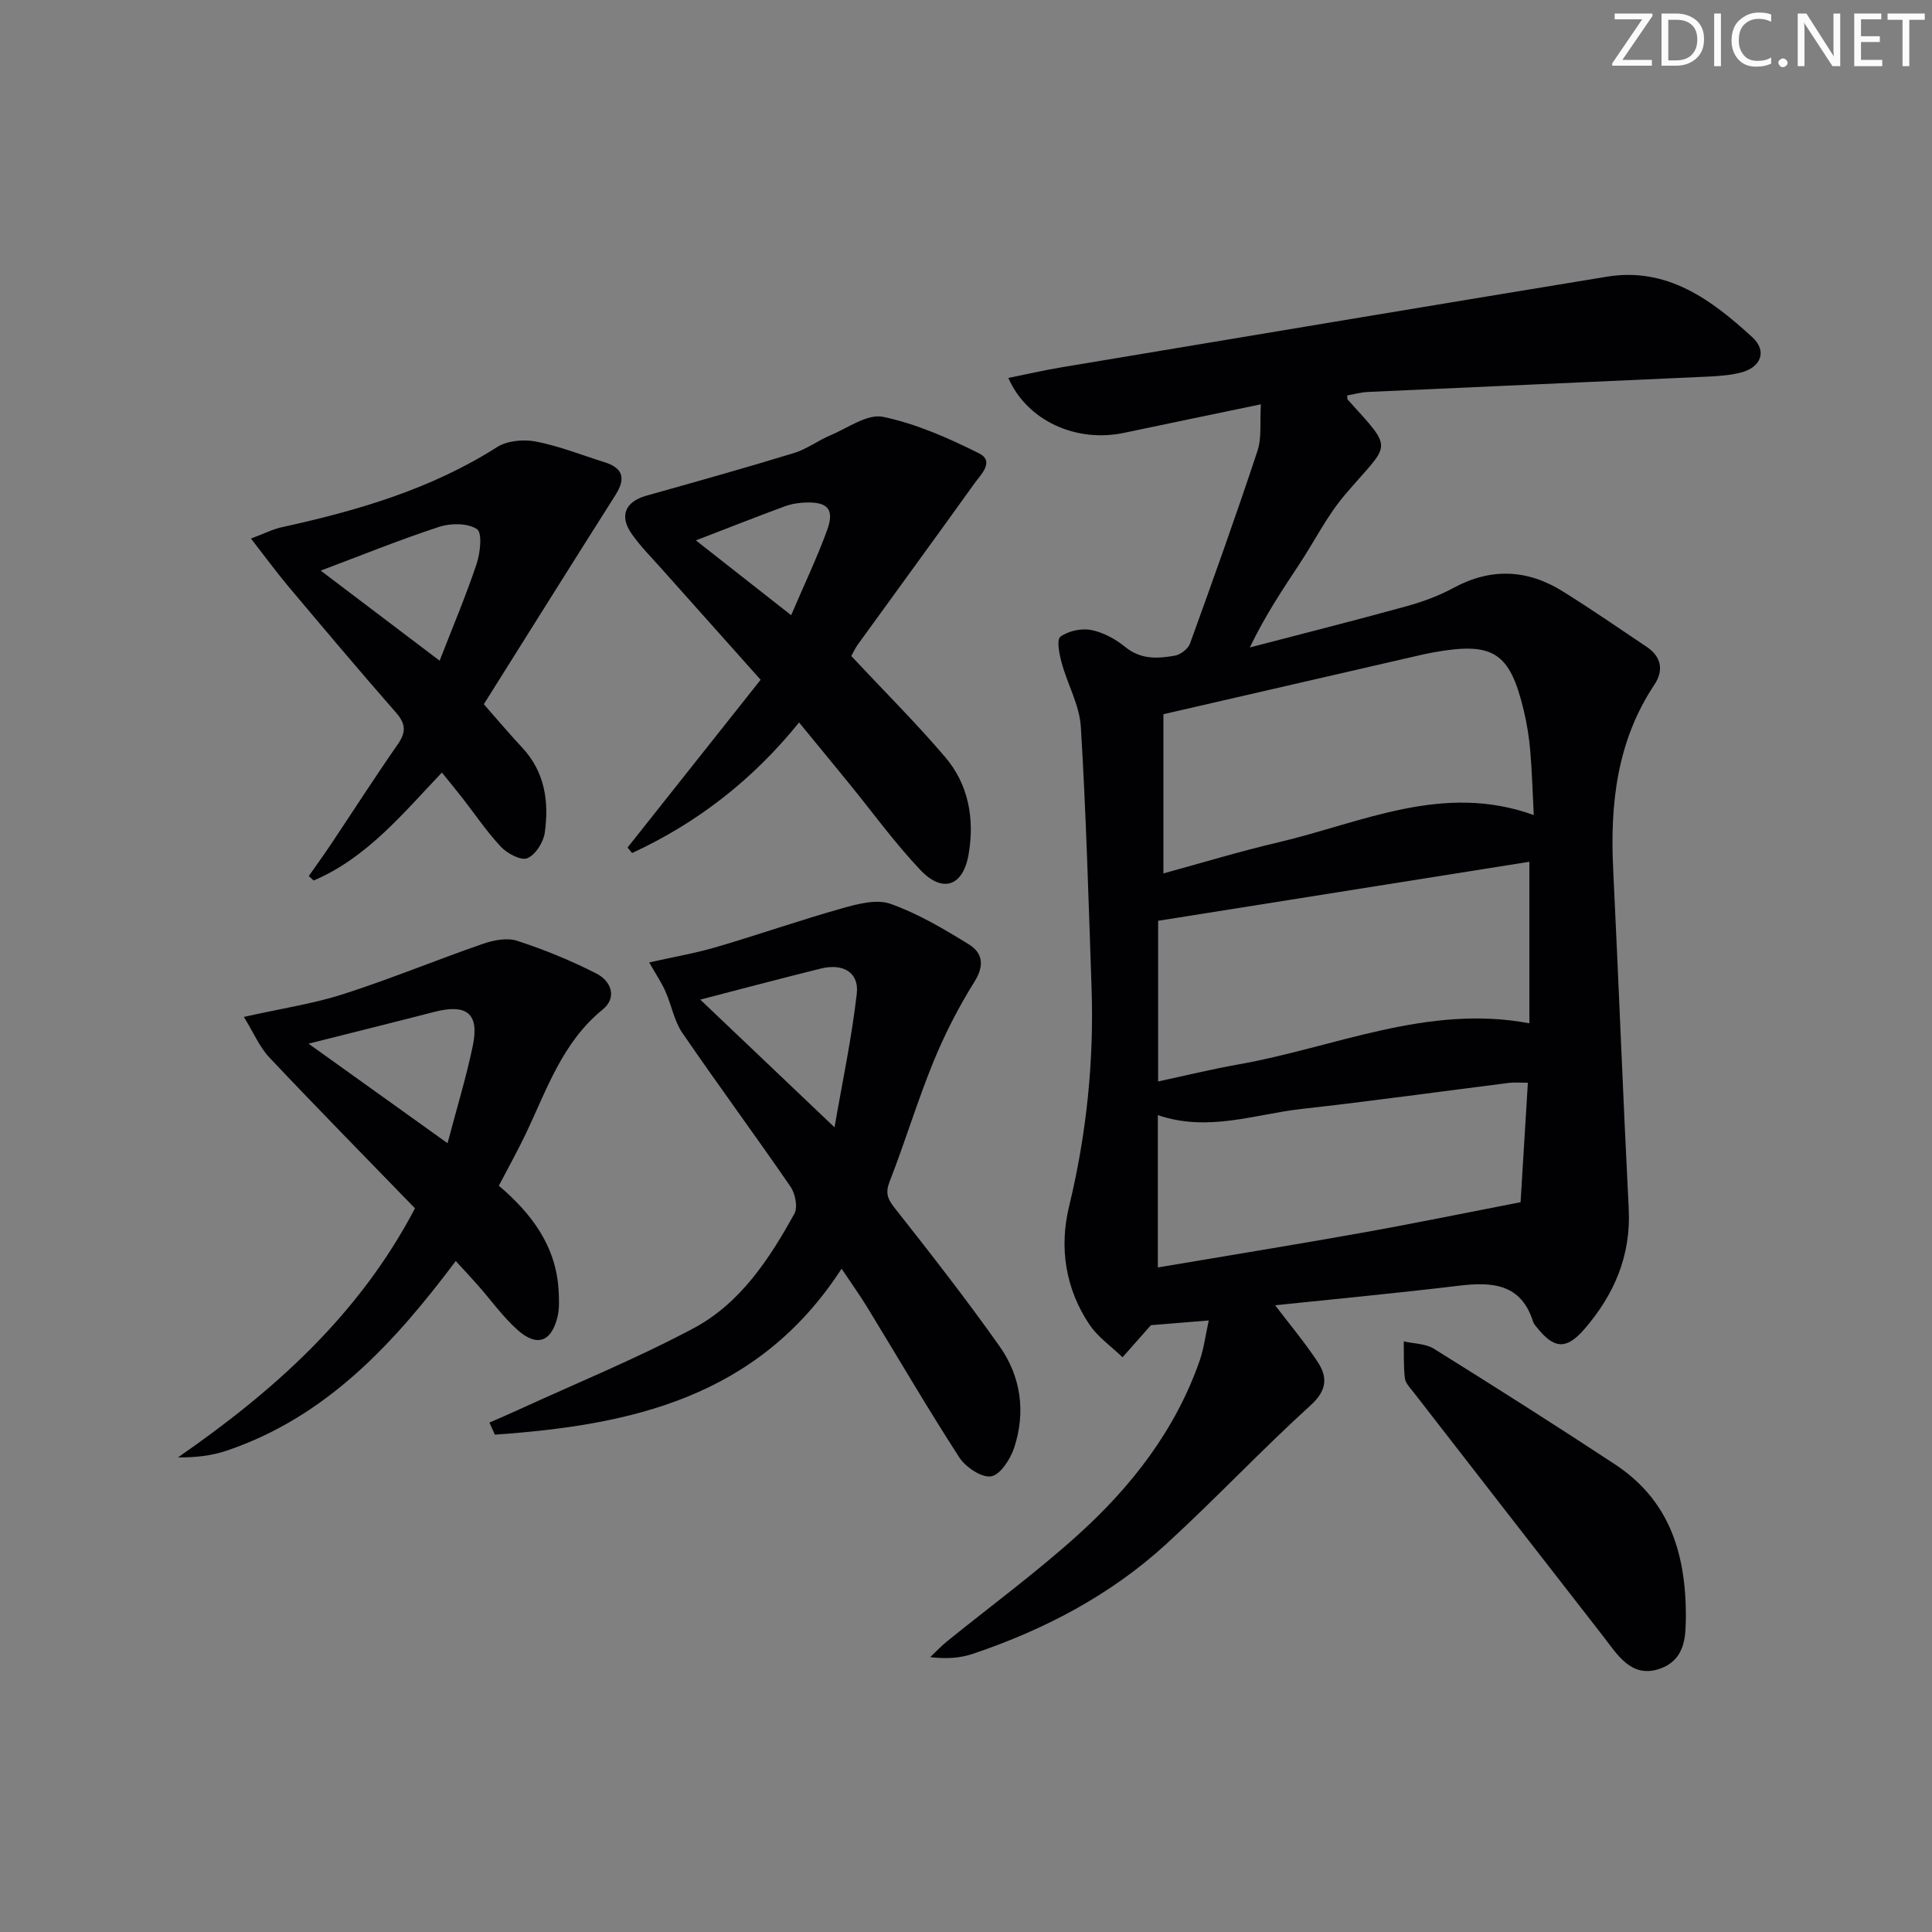 <svg enable-background="new 0 0 400 400" viewBox="0 0 400 400" xmlns="http://www.w3.org/2000/svg"><rect x="0" y="0" width="400" height="400" fill="#808080" stroke="none"/><g fill="#fafbfa"><path d="m342.2 3.2-6.3 9.2h6.1v1.2h-8.2v-.5l6.2-9.1h-5.7v-1.2h7.8v.4z"/><path d="m344 13.7v-10.9h3.1c1.6 0 3 .5 4.1 1.4 1.1 1 1.6 2.2 1.6 3.9s-.5 3-1.6 4-2.5 1.5-4.2 1.5h-3zm1.4-9.6v8.4h1.6c1.4 0 2.5-.4 3.2-1.1.8-.8 1.2-1.8 1.2-3.2s-.4-2.4-1.2-3.1-1.8-1-3.1-1z"/><path d="m356.3 2.8v10.9h-1.4v-10.9z"/><path d="m366.6 13.2c-.8.4-1.8.6-3 .6-1.6 0-2.8-.5-3.7-1.5s-1.4-2.3-1.4-3.9c0-1.7.5-3.2 1.6-4.2s2.4-1.6 4-1.6c1 0 1.9.1 2.6.4v1.5c-.8-.4-1.6-.6-2.6-.6-1.2 0-2.2.4-3 1.2s-1.1 1.9-1.1 3.3c0 1.3.4 2.3 1.1 3.1s1.6 1.1 2.8 1.1c1.1 0 2-.2 2.8-.7v1.3z"/><path d="m368.2 13c0-.3.1-.5.3-.6.2-.2.4-.3.6-.3.3 0 .5.1.7.3s.3.4.3.6-.1.5-.3.6c-.2.2-.4.3-.7.3s-.5-.1-.6-.3c-.2-.2-.3-.4-.3-.6z"/><path d="m381.1 13.7h-1.7l-5.5-8.4c-.2-.2-.3-.5-.4-.7 0 .2.1.8.1 1.5v7.6h-1.4v-10.9h1.8l5.3 8.3c.3.4.4.6.4.8 0-.3-.1-.8-.1-1.6v-7.5h1.4v10.9z"/><path d="m389.7 13.7h-5.8v-10.9h5.6v1.2h-4.2v3.5h3.9v1.2h-3.9v3.7h4.4z"/><path d="m398.4 4.1h-3.1v9.6h-1.4v-9.6h-3.1v-1.3h7.7v1.3z"/></g><path d="m264 270.24c2.82 3.71 6.02 7.53 8.76 11.65 2.1 3.17 2.06 5.9-1.38 9.03-10.22 9.29-19.7 19.39-29.88 28.72-11.56 10.6-25.25 17.77-40.06 22.76-2.61.88-5.44 1.1-8.85.69 1.16-1.1 2.26-2.28 3.5-3.28 9.05-7.33 18.47-14.24 27.1-22.04 11.08-10.01 20.17-21.69 25.18-36.04.89-2.56 1.22-5.32 1.89-8.34-4.69.38-8.59.7-11.97.97-2.09 2.37-3.99 4.51-5.88 6.65-2.31-2.24-5.1-4.16-6.85-6.77-4.99-7.42-6.28-15.96-4.23-24.42 3.63-15 5.2-30.12 4.66-45.49-.62-17.94-1.12-35.89-2.21-53.81-.27-4.48-2.75-8.81-3.97-13.27-.49-1.79-1.09-4.82-.27-5.42 1.63-1.2 4.35-1.79 6.37-1.4 2.5.49 5.05 1.88 7.06 3.52 3.21 2.63 6.71 2.42 10.25 1.8 1.19-.21 2.76-1.4 3.16-2.51 4.8-13.25 9.54-26.52 13.97-39.89.9-2.7.47-5.85.7-9.64-9.95 2.07-19.15 3.97-28.35 5.91-9.84 2.07-20-2.43-23.94-11.37 3.79-.76 7.37-1.59 11-2.2 37.63-6.28 75.25-12.58 112.9-18.76 12.54-2.06 21.7 4.79 30.16 12.55 3.13 2.87 1.74 6.28-2.48 7.32-2.23.55-4.58.71-6.89.82-23.42 1.08-46.83 2.09-70.25 3.17-1.44.07-2.87.48-4.29.73.07.54.03.76.12.86 9.83 10.87 8.76 8.69-.65 19.79-3.62 4.27-6.18 9.43-9.28 14.14-3.53 5.36-7.12 10.68-10.34 17.38 10.8-2.82 21.63-5.55 32.39-8.52 3.35-.92 6.69-2.14 9.73-3.79 7.78-4.22 15.32-3.89 22.68.7 5.9 3.68 11.64 7.63 17.41 11.51 3.05 2.05 3.48 4.92 1.56 7.8-7.77 11.67-9.2 24.67-8.54 38.22 1.14 23.42 2.03 46.85 3.22 70.27.5 9.77-3.06 17.89-9.25 25.02-3.69 4.24-6.24 3.98-9.7-.35-.31-.39-.69-.78-.84-1.24-2.49-7.92-8.45-8.3-15.34-7.48-13.34 1.6-26.7 2.86-38.08 4.05zm-24.22-46.34c5.65-1.21 11.12-2.55 16.66-3.53 19.89-3.52 39.01-12.48 60.2-8.51 0-11.06 0-21.96 0-33.44-25.62 4.07-50.85 8.09-76.86 12.22zm1.09-76.03v32.96c7.84-2.14 15.75-4.55 23.78-6.43 17.29-4.06 34.11-12.46 52.9-5.65-.25-4.76-.36-9.06-.73-13.33-.24-2.8-.69-5.61-1.35-8.35-2.88-12.07-6.33-14.24-18.76-11.99-.98.18-1.95.38-2.92.61-17.39 3.99-34.78 8-52.92 12.18zm75.46 76.3c-1.91 0-2.89-.1-3.84.02-14.32 1.8-28.62 3.8-42.97 5.4-9.71 1.08-19.3 4.84-29.8 1.29v31.53c14.19-2.4 28.22-4.67 42.21-7.17 10.67-1.9 21.28-4.09 32.89-6.34.43-6.97.95-15.51 1.51-24.73z" fill="#010104"/><path d="m134.41 199.26c4.85-1.09 9.45-1.88 13.9-3.18 8.72-2.56 17.32-5.57 26.06-8.03 3.22-.91 7.12-1.94 10-.92 5.69 2.02 11.04 5.19 16.22 8.39 2.8 1.73 3.3 4.3 1.19 7.69-3.3 5.27-6.18 10.88-8.53 16.63-3.32 8.12-5.85 16.57-9.05 24.75-.96 2.44-.43 3.66 1.09 5.58 7.4 9.39 14.77 18.82 21.67 28.58 4.42 6.26 5.43 13.59 3.03 20.94-.78 2.38-2.87 5.64-4.79 5.97-1.97.33-5.28-1.9-6.59-3.92-6.59-10.19-12.7-20.68-19.03-31.04-1.54-2.52-3.27-4.93-5.34-8.03-17.35 26.79-43.76 32.4-71.78 34.36-.38-.83-.75-1.66-1.13-2.5 1.95-.86 3.92-1.69 5.85-2.58 12.18-5.59 24.64-10.67 36.45-16.97 9.64-5.15 15.65-14.3 20.84-23.7.74-1.35.18-4.16-.8-5.59-7.35-10.69-15.07-21.14-22.4-31.84-1.69-2.47-2.22-5.7-3.46-8.5-.74-1.74-1.81-3.31-3.4-6.09zm10.57 7.7c8.97 8.53 18.03 17.14 27.8 26.44 1.56-9.06 3.54-18.33 4.61-27.7.5-4.38-2.86-6.31-7.44-5.17-8.26 2.04-16.48 4.23-24.97 6.43z" fill="#010104"/><path d="m176.25 135.83c6.78 7.24 13.37 13.81 19.4 20.87 4.91 5.73 6.15 12.89 4.89 20.18-1.15 6.66-5.41 8.1-10.04 3.19-5.35-5.67-9.95-12.04-14.89-18.09-3.25-3.99-6.53-7.96-10.17-12.4-9.61 11.9-21.12 20.82-34.57 27.03-.31-.38-.63-.76-.94-1.14 9.1-11.47 18.2-22.95 27.55-34.73-7.26-8.13-13.88-15.53-20.48-22.95-2.1-2.36-4.35-4.62-6.17-7.19-2.68-3.78-1.39-6.73 2.98-7.97 10.21-2.87 20.42-5.73 30.56-8.83 2.66-.81 5.01-2.61 7.61-3.7 3.58-1.51 7.62-4.47 10.84-3.8 6.87 1.44 13.54 4.39 19.88 7.56 3.29 1.65.37 4.4-.96 6.24-8.01 11.18-16.13 22.28-24.2 33.43-.57.82-.97 1.74-1.29 2.3zm-12.45-8.46c2.7-6.32 5.35-11.86 7.45-17.61 1.56-4.29.14-5.87-4.42-5.72-1.47.05-3.01.29-4.38.8-5.99 2.21-11.93 4.56-18.38 7.04 6.4 5.02 12.63 9.92 19.73 15.49z" fill="#010104"/><path d="m85.92 250.17c-10.1-10.42-20.24-20.73-30.16-31.24-2-2.12-3.19-5-5.27-8.39 7.81-1.75 14.36-2.72 20.59-4.72 9.75-3.13 19.24-7.07 28.93-10.42 2.2-.76 5-1.3 7.09-.61 5.62 1.84 11.16 4.1 16.43 6.8 2.98 1.53 4.31 4.93 1.24 7.43-8.29 6.74-11.51 16.43-15.82 25.53-1.7 3.58-3.64 7.05-5.67 10.94 6.78 5.76 11.92 12.55 12.38 21.84.09 1.78.18 3.65-.24 5.35-1.27 5.14-4.24 6.24-8.22 2.71-3.08-2.73-5.51-6.18-8.26-9.29-1.41-1.6-2.88-3.16-4.58-5.02-12.79 17.05-26.77 32.27-47.42 39.26-3.13 1.06-6.49 1.43-10.09 1.4 19.87-13.78 37.43-29.39 49.07-51.57zm-22.04-34.09c9.17 6.56 18.51 13.25 28.78 20.61 1.9-7.22 3.87-13.63 5.23-20.18 1.39-6.68-1.25-8.75-8-7-8.57 2.21-17.18 4.34-26.01 6.57z" fill="#010104"/><path d="m51.96 111.5c2.74-1.02 4.49-1.93 6.36-2.34 15.64-3.43 30.86-7.85 44.57-16.58 2.11-1.35 5.5-1.66 8.04-1.17 4.85.94 9.52 2.81 14.27 4.3 3.86 1.21 4.36 3.41 2.24 6.75-9.12 14.39-18.16 28.83-27.27 43.34 2.89 3.28 5.33 6.19 7.92 8.96 4.74 5.06 5.6 11.22 4.7 17.64-.28 1.98-1.91 4.57-3.6 5.28-1.3.55-4.14-.95-5.45-2.33-2.95-3.13-5.37-6.75-8.03-10.16-1.33-1.7-2.7-3.36-4.22-5.24-8.14 8.55-15.57 17.68-26.55 22.35-.34-.31-.68-.62-1.01-.92 1.54-2.2 3.11-4.38 4.61-6.61 4.61-6.9 9.1-13.89 13.84-20.71 1.73-2.49 1.62-4.23-.39-6.52-7.56-8.63-14.95-17.41-22.34-26.19-2.44-2.91-4.67-5.97-7.69-9.85zm39.06 25.29c2.63-6.77 5.4-13.31 7.65-20.02.77-2.29 1.21-6.46.09-7.21-1.9-1.28-5.41-1.27-7.82-.49-8.24 2.7-16.29 5.97-24.54 9.07 8.05 6.09 16.09 12.18 24.62 18.65z" fill="#010104"/><path d="m349.04 335.11c-.12 2.92.27 8.61-5.68 10.48-5.73 1.79-8.55-3.1-11.49-6.88-13.08-16.79-26.13-33.6-39.18-50.42-.71-.91-1.69-1.89-1.82-2.92-.31-2.52-.18-5.1-.24-7.65 2.1.48 4.52.45 6.24 1.52 12.55 7.82 25.03 15.74 37.38 23.86 10.72 7.03 14.9 17.46 14.79 32.01z" fill="#010104"/></svg>